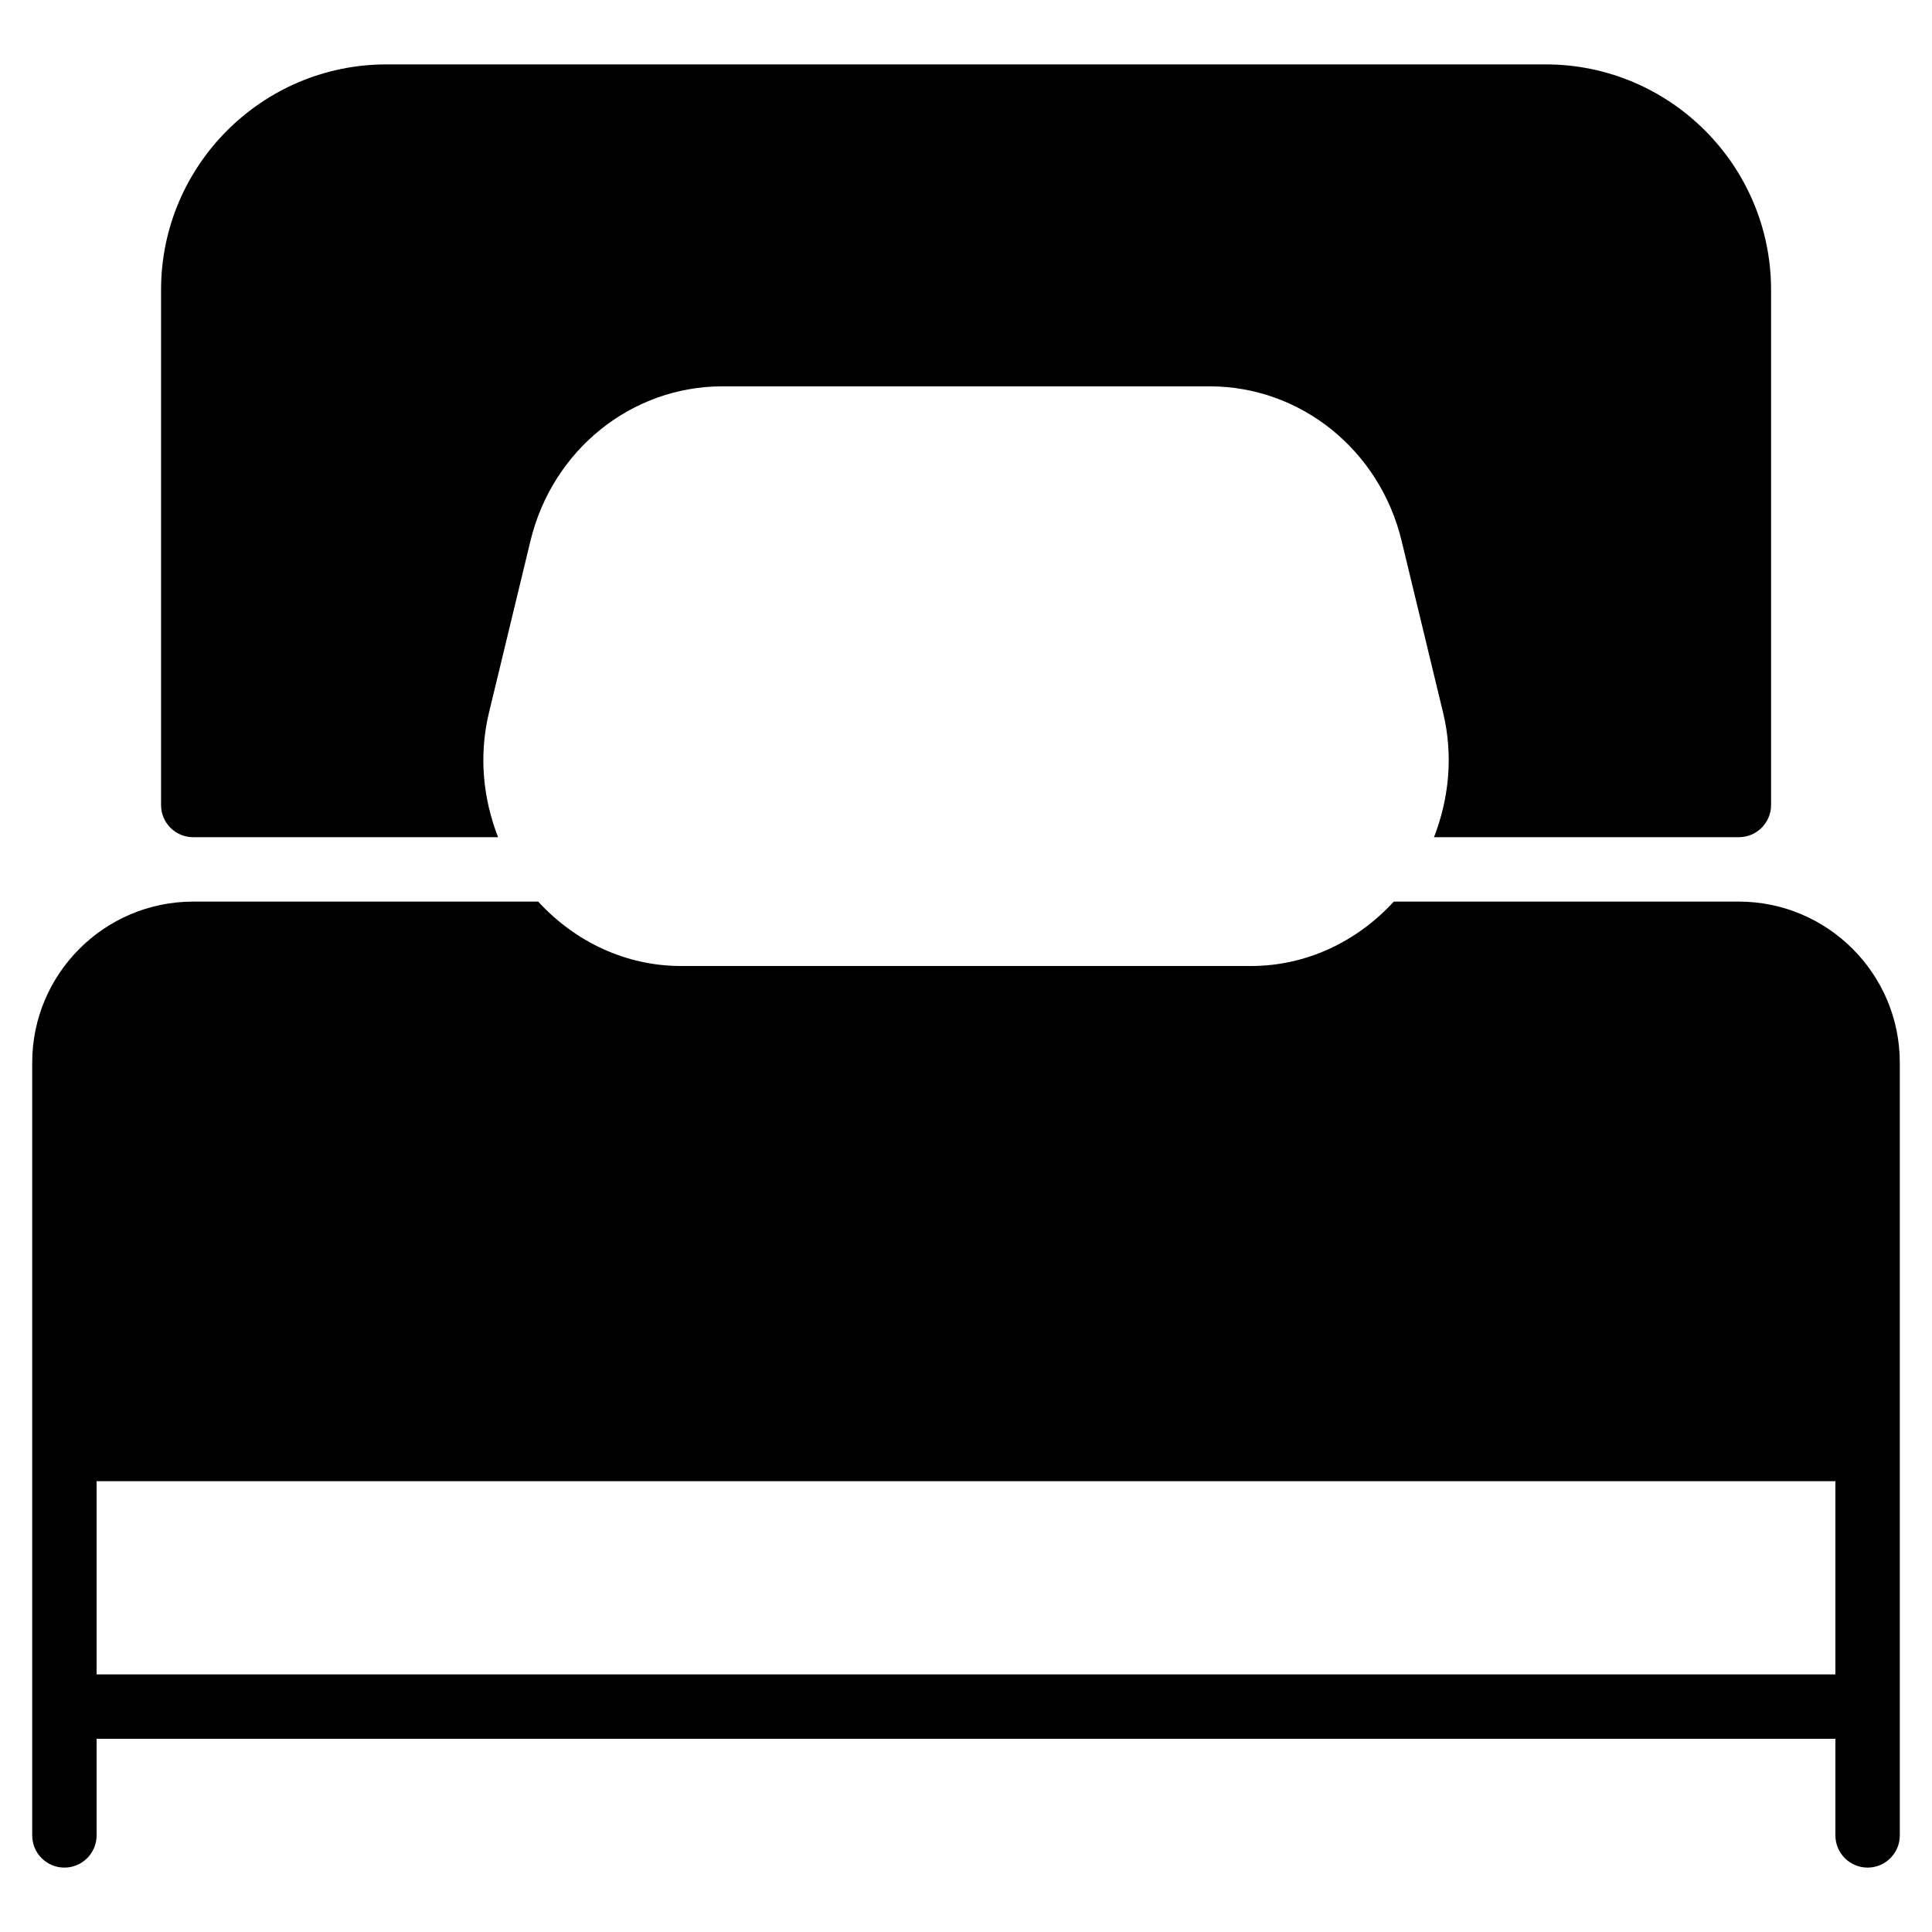 <?xml version="1.0" encoding="iso-8859-1"?>
<!-- Generator: Adobe Illustrator 19.0.0, SVG Export Plug-In . SVG Version: 6.00 Build 0)  -->
<svg version="1.1" id="Layer_1" xmlns="http://www.w3.org/2000/svg" xmlns:xlink="http://www.w3.org/1999/xlink" x="0px" y="0px"
	 viewBox="0 0 30 30" style="enable-background:new 0 0 30 30;" xml:space="preserve">
<g>
	<g>
		<path d="M3,13h4.734c-0.236-0.607-0.3-1.273-0.142-1.931l0.644-2.667c0.341-1.415,1.568-2.403,2.983-2.403h7.563
			c1.415,0,2.643,0.988,2.983,2.403l0.644,2.667c0.158,0.657,0.094,1.324-0.142,1.931h4.734c0.276,0,0.5-0.224,0.5-0.5v-8
			c0-1.93-1.57-3.5-3.5-3.5h-18c-1.93,0-3.5,1.57-3.5,3.5v8C2.5,12.776,2.724,13,3,13z M27,14h-5.357c-0.579,0.63-1.368,1-2.218,1
			h-8.85c-0.85,0-1.639-0.37-2.218-1H3c-1.379,0-2.5,1.122-2.5,2.5v12C0.5,28.776,0.724,29,1,29s0.5-0.224,0.5-0.5V27h27v1.5
			c0,0.276,0.224,0.5,0.5,0.5s0.5-0.224,0.5-0.5v-12C29.5,15.122,28.379,14,27,14z M28.5,26h-27v-3h27V26z"/>
	</g>
</g>
</svg>
